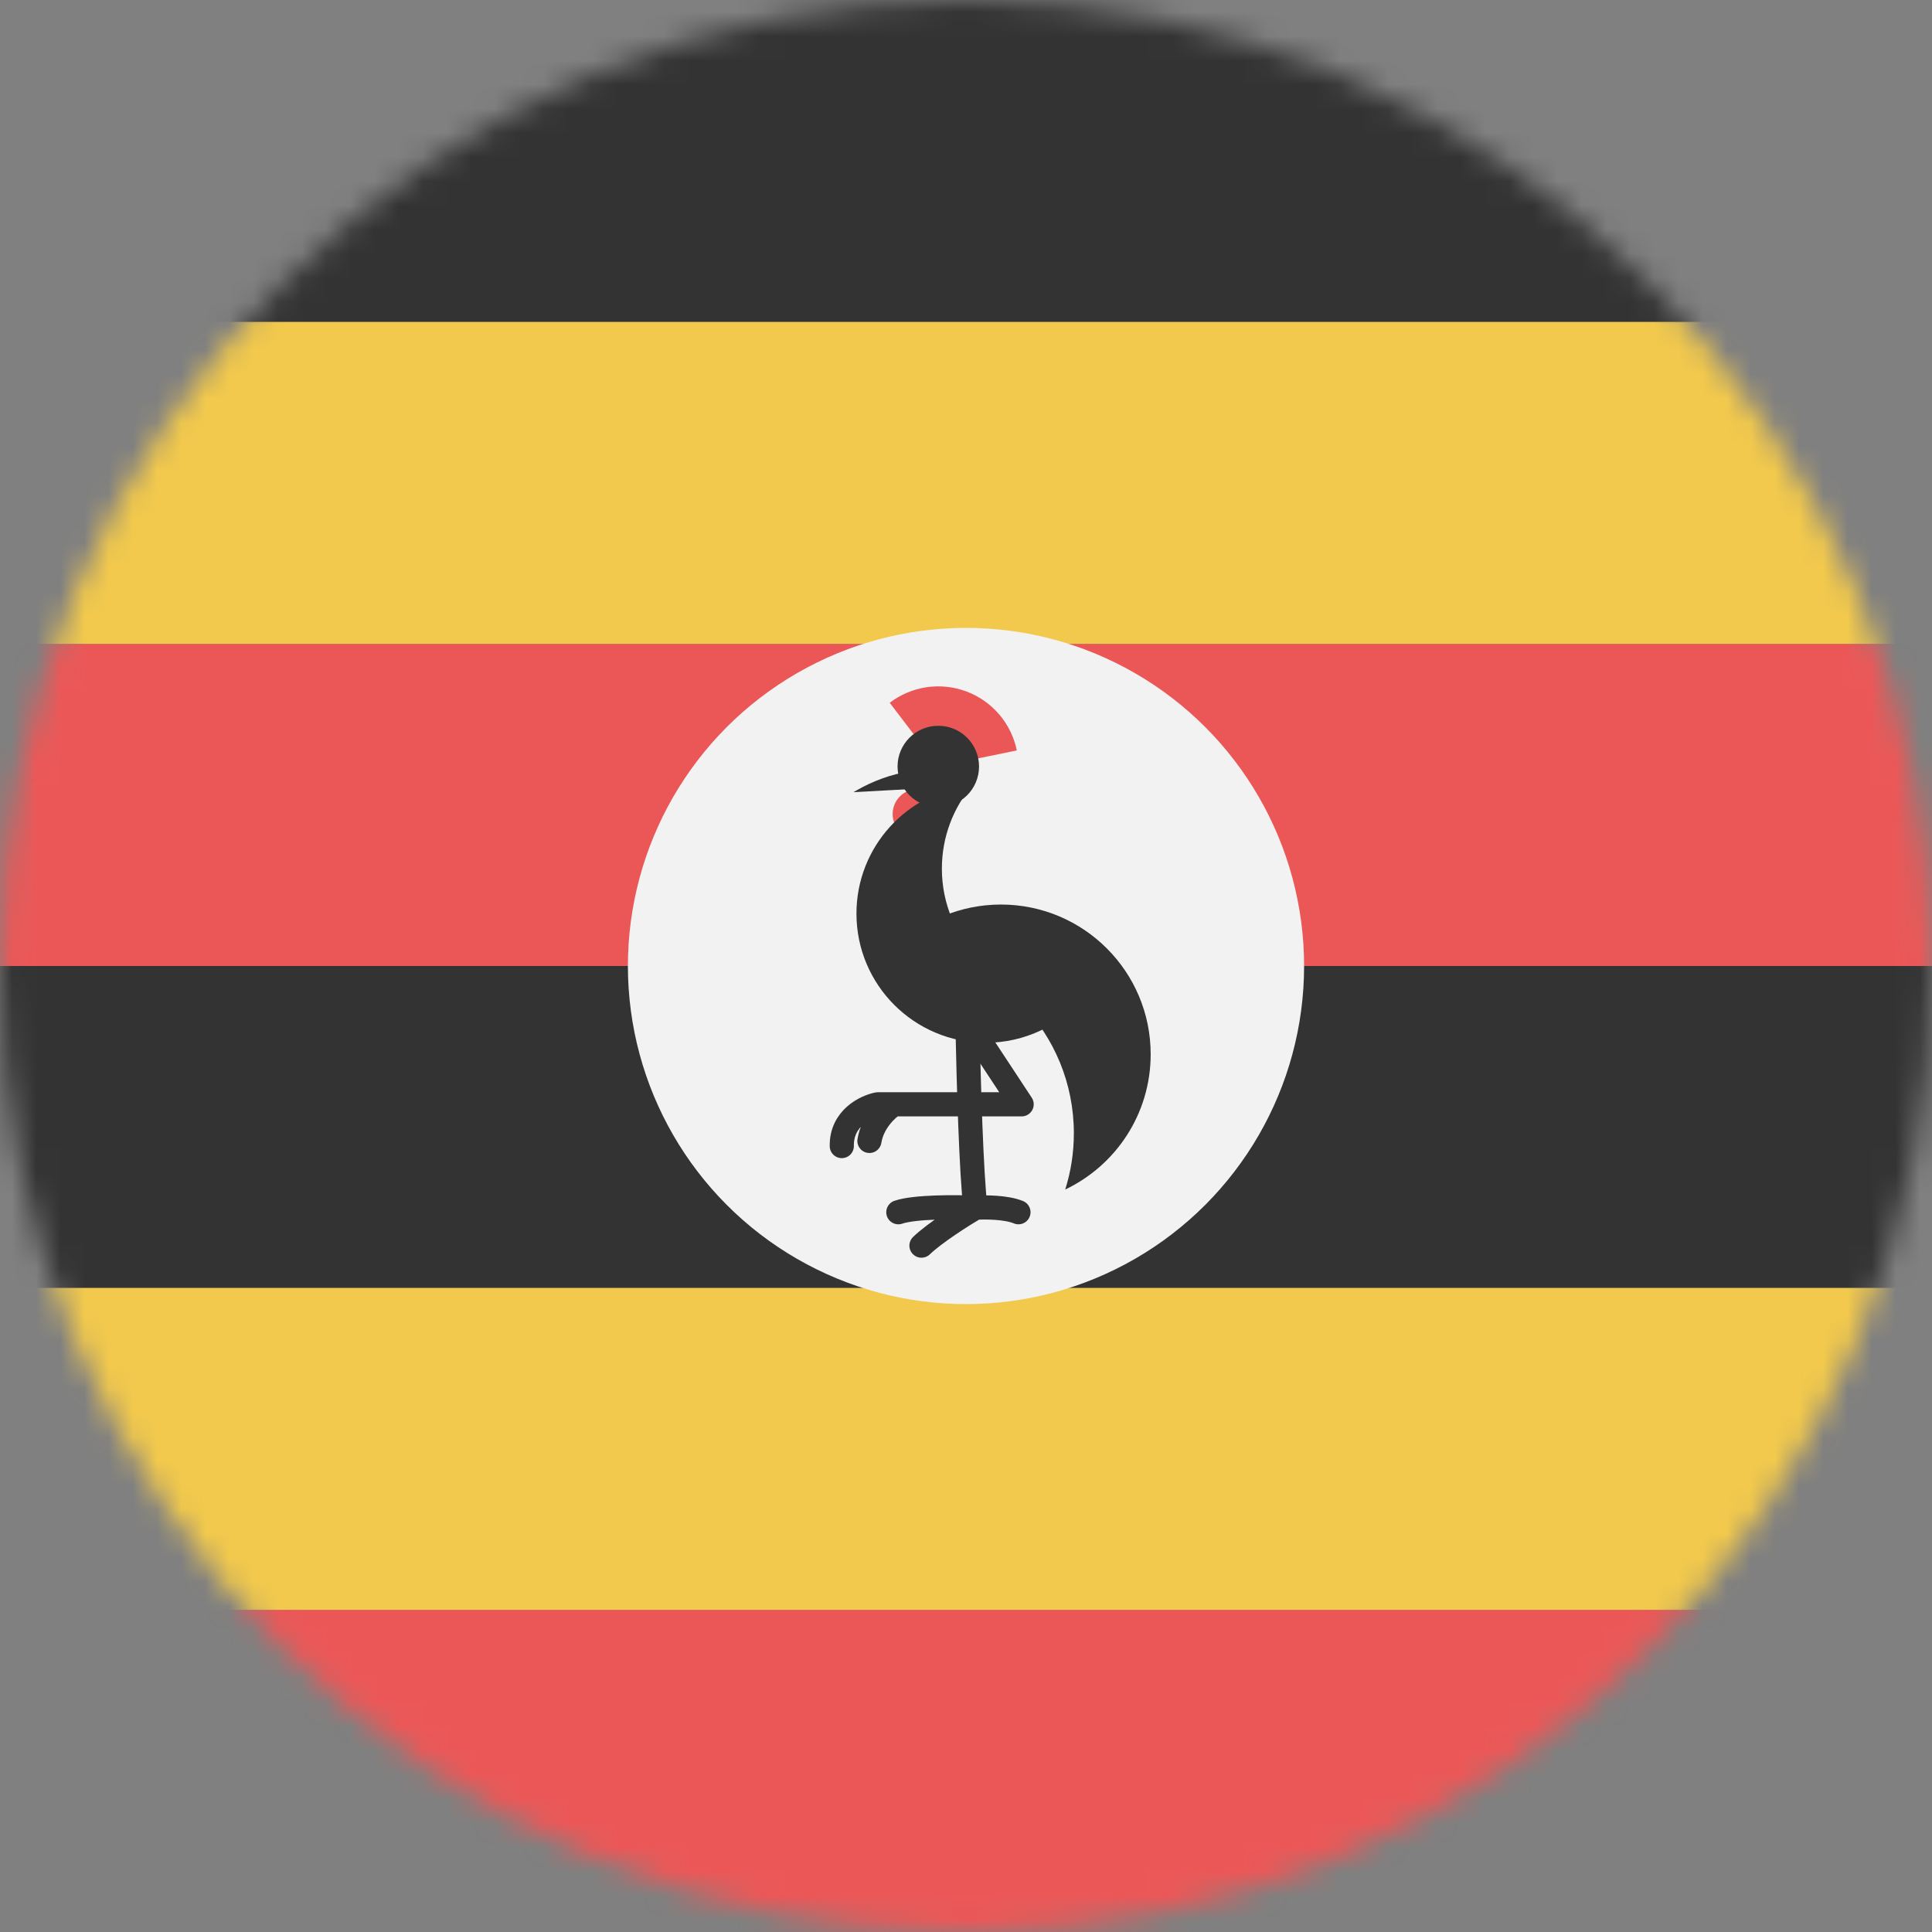 <svg width="80" height="80" viewBox="0 0 80 80" fill="none" xmlns="http://www.w3.org/2000/svg">
  <rect x="0" y="0" width="80" height="80" fill="#808080" stroke="none"/>
  <mask id="mask0" mask-type="alpha" maskUnits="userSpaceOnUse" x="0" y="0" width="80" height="80">
    <circle cx="40" cy="40" r="40" fill="#C4C4C4" />
  </mask>
  <g mask="url(#mask0)">
    <g clip-path="url(#clip0)">
      <path d="M120 0H0V13.333H120V0Z" fill="#333333" />
      <path d="M120 13.333H0V26.667H120V13.333Z" fill="#F2C94C" />
      <path d="M120 26.667H0V40H120V26.667Z" fill="#EB5757" />
      <path d="M120 40H0V53.333H120V40Z" fill="#333333" />
      <path d="M120 53.333H0V66.667H120V53.333Z" fill="#F2C94C" />
      <path d="M120 66.667H0V80H120V66.667Z" fill="#EB5757" />
      <circle cx="40" cy="40" r="14" fill="#F2F2F2" />
      <path d="M40.071 42.855C40.106 44.672 40.22 48.648 40.39 50.01M40.39 50.01C39.876 50.311 38.709 51.047 38.156 51.579M40.39 50.01C40.771 49.983 41.661 49.983 42.172 50.196M40.39 50.01C39.61 49.974 37.879 49.962 37.198 50.196" stroke="#333333" stroke-linecap="round" stroke-linejoin="round" />
      <path d="M40.15 42.456L42.304 45.727H37.012M34.857 47.456C34.836 46.307 35.841 45.825 36.346 45.727H37.012M37.012 45.727C36.728 45.905 36.129 46.456 36.001 47.243" stroke="#333333" stroke-linecap="round" stroke-linejoin="round" />
      <circle cx="37.999" cy="33.708" r="1.037" fill="#EB5757" />
      <path d="M36.841 29.1C37.288 28.76 37.813 28.538 38.369 28.456C38.925 28.375 39.492 28.435 40.018 28.632C40.544 28.829 41.011 29.157 41.376 29.584C41.741 30.011 41.991 30.523 42.104 31.074L40.488 31.405C40.432 31.128 40.306 30.87 40.122 30.655C39.939 30.44 39.703 30.276 39.439 30.176C39.174 30.077 38.889 30.047 38.609 30.088C38.33 30.129 38.066 30.241 37.841 30.412L36.841 29.1Z" fill="#EB5757" />
      <circle cx="38.853" cy="31.739" r="1.687" fill="#333333" />
      <path fill-rule="evenodd" clip-rule="evenodd" d="M44.892 41.29C44.714 41.308 44.533 41.317 44.35 41.317C41.396 41.317 39.001 38.922 39.001 35.968C39.001 34.649 39.479 33.441 40.27 32.508C37.571 32.78 35.464 35.059 35.464 37.83C35.464 40.784 37.859 43.179 40.813 43.179C42.447 43.179 43.911 42.446 44.892 41.29Z" fill="#333333" />
      <path fill-rule="evenodd" clip-rule="evenodd" d="M44.108 49.256C46.201 48.26 47.647 46.127 47.647 43.655C47.647 40.231 44.871 37.455 41.447 37.455C39.763 37.455 38.235 38.127 37.117 39.218C41.208 39.41 44.466 42.788 44.466 46.926C44.466 47.739 44.341 48.521 44.108 49.256Z" fill="#333333" />
      <path d="M37.753 32.671L35.34 32.802L35.484 32.719C36.158 32.333 36.895 32.068 37.661 31.937L37.753 32.671Z" fill="#333333" />
    </g>
  </g>
  <defs>
    <clipPath id="clip0">
      <rect width="80" height="80" fill="white" />
    </clipPath>
  </defs>
</svg>